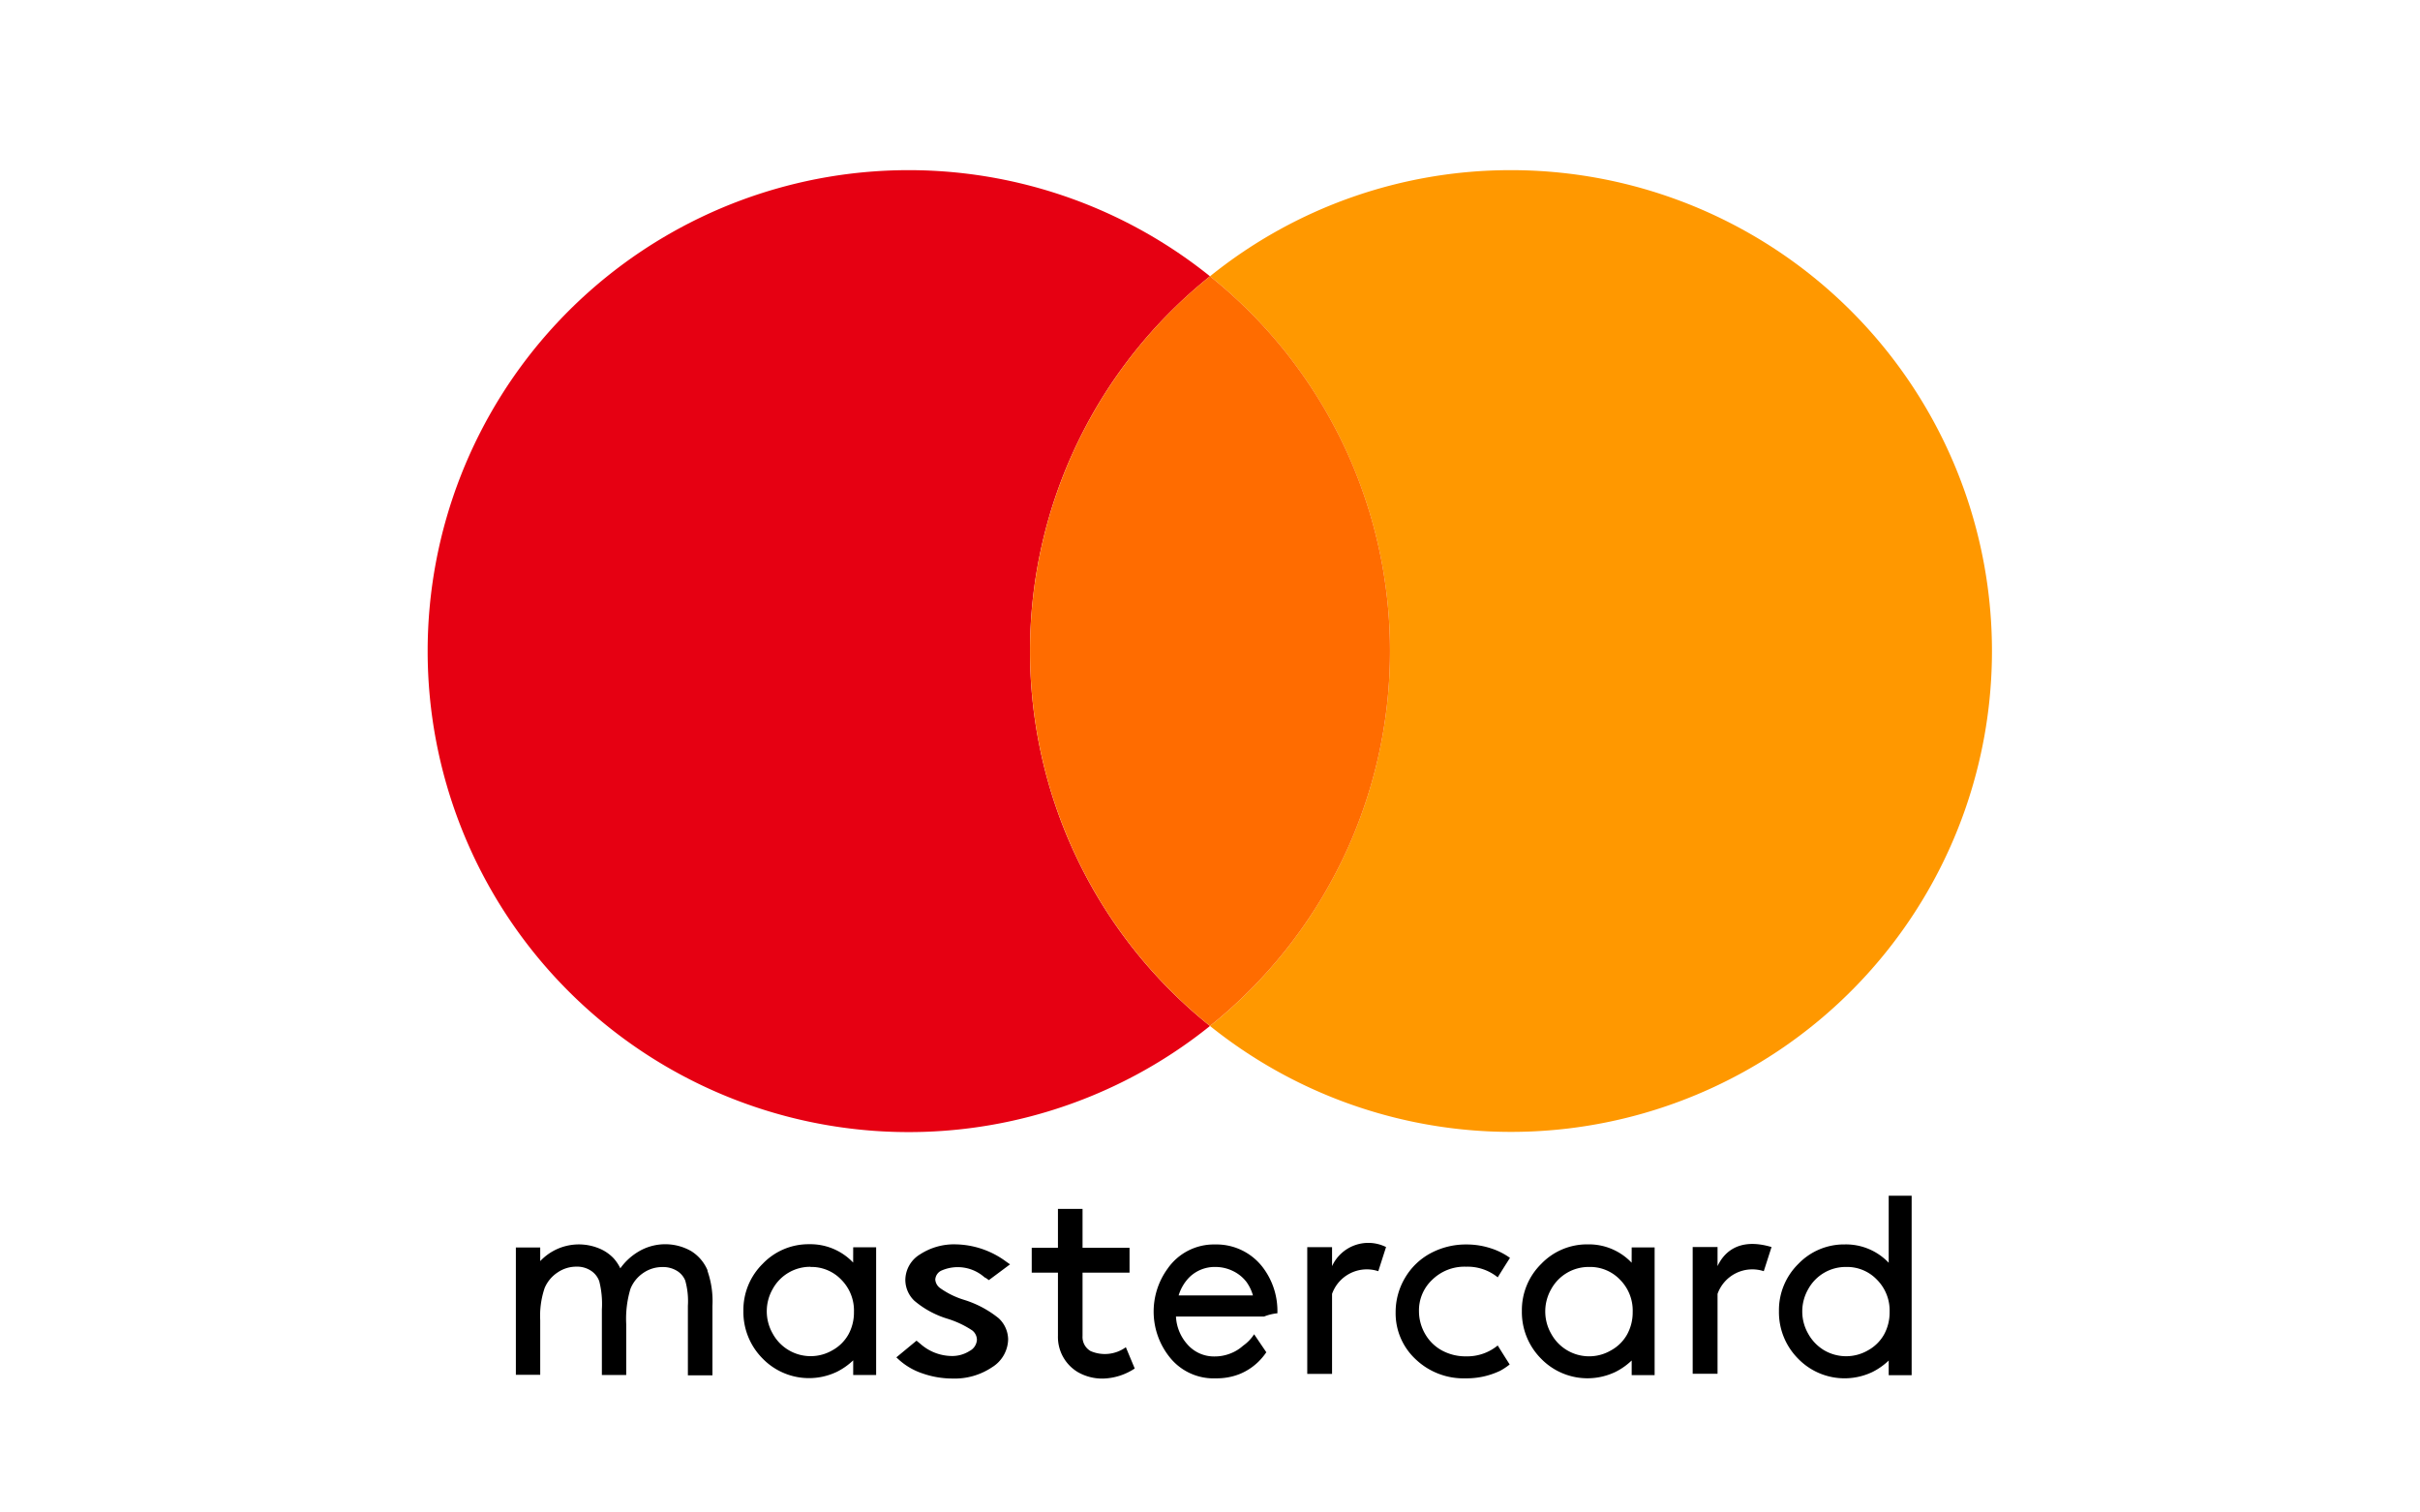 <svg xmlns="http://www.w3.org/2000/svg" xmlns:xlink="http://www.w3.org/1999/xlink" width="48" height="30" viewBox="0 0 48 30"><defs><clipPath id="a"><rect width="48" height="30" fill="none"/></clipPath></defs><g clip-path="url(#a)"><path d="M34.579,18.54a9.515,9.515,0,0,1,3.57-7.435,9.54,9.54,0,1,0,0,14.87,9.515,9.515,0,0,1-3.57-7.435" transform="translate(-14.149 -5.625)" fill="#e60012"/><path d="M69.97,9A9.493,9.493,0,0,0,64,11.105a9.527,9.527,0,0,1,0,14.87A9.538,9.538,0,1,0,69.97,9" transform="translate(-40 -5.625)" fill="#ff9800"/><path d="M61.62,22.049a9.516,9.516,0,0,0-3.57-7.435,9.527,9.527,0,0,0,0,14.869,9.516,9.516,0,0,0,3.57-7.435" transform="translate(-34.05 -9.134)" fill="#ff6c00"/><path d="M31.087,64.732a1.817,1.817,0,0,1,.1.7v1.376H30.7V65.43a1.509,1.509,0,0,0-.052-.5.4.4,0,0,0-.165-.194.523.523,0,0,0-.287-.075.66.66,0,0,0-.381.117.686.686,0,0,0-.254.315,2.061,2.061,0,0,0-.084.7v1.009h-.483v-1.3a1.834,1.834,0,0,0-.052-.56.415.415,0,0,0-.167-.21.5.5,0,0,0-.287-.079.656.656,0,0,0-.372.115.689.689,0,0,0-.258.311,1.719,1.719,0,0,0-.087.634v1.085h-.483V64.273h.483v.27a1.053,1.053,0,0,1,1.155-.257.825.825,0,0,1,.3.2.845.845,0,0,1,.134.2,1.182,1.182,0,0,1,.343-.321,1.037,1.037,0,0,1,1.063-.02.828.828,0,0,1,.325.383m2.888-.459h.455v2.533h-.455v-.291a1.327,1.327,0,0,1-.322.227,1.283,1.283,0,0,1-1.476-.264,1.308,1.308,0,0,1-.38-.945,1.285,1.285,0,0,1,.383-.933,1.256,1.256,0,0,1,.923-.388,1.168,1.168,0,0,1,.871.364Zm-.846.387a.847.847,0,0,0-.75.439.89.89,0,0,0,0,.887.857.857,0,0,0,1.185.329A.813.813,0,0,0,33.883,66a.908.908,0,0,0,.111-.45.867.867,0,0,0-.25-.637.82.82,0,0,0-.615-.254m16.291-.387h.455v2.533H49.42v-.291a1.313,1.313,0,0,1-.322.227,1.283,1.283,0,0,1-1.476-.264,1.308,1.308,0,0,1-.38-.945,1.285,1.285,0,0,1,.383-.933,1.256,1.256,0,0,1,.923-.388,1.168,1.168,0,0,1,.871.364Zm-.846.387a.847.847,0,0,0-.75.439.89.89,0,0,0,0,.887.857.857,0,0,0,1.185.329A.813.813,0,0,0,49.328,66a.908.908,0,0,0,.112-.45.867.867,0,0,0-.25-.637.82.82,0,0,0-.615-.254m5.943-1.413h.455v3.56h-.455v-.291a1.322,1.322,0,0,1-.322.227,1.283,1.283,0,0,1-1.475-.264,1.306,1.306,0,0,1-.38-.945,1.285,1.285,0,0,1,.383-.933,1.255,1.255,0,0,1,.922-.388,1.168,1.168,0,0,1,.872.364Zm-.846,1.413a.847.847,0,0,0-.75.439.888.888,0,0,0,0,.887.873.873,0,0,0,.318.328.864.864,0,0,0,.867,0A.816.816,0,0,0,54.425,66a.908.908,0,0,0,.111-.45.865.865,0,0,0-.25-.637.82.82,0,0,0-.615-.254m-17.077.208.076.053.42-.313-.076-.053a1.728,1.728,0,0,0-.99-.343,1.236,1.236,0,0,0-.722.2.6.6,0,0,0-.289.506.574.574,0,0,0,.181.414,1.841,1.841,0,0,0,.645.352,1.9,1.9,0,0,1,.5.234.241.241,0,0,1,.094.186.267.267,0,0,1-.145.222.642.642,0,0,1-.363.1.949.949,0,0,1-.611-.239l-.079-.065-.4.331.054.05a1.323,1.323,0,0,0,.468.27,1.809,1.809,0,0,0,.59.1,1.329,1.329,0,0,0,.788-.225.665.665,0,0,0,.317-.551.582.582,0,0,0-.188-.42,2.063,2.063,0,0,0-.68-.363,1.65,1.65,0,0,1-.477-.232.231.231,0,0,1-.1-.172.211.211,0,0,1,.113-.174.8.8,0,0,1,.874.139m2.793,1.377a.711.711,0,0,1-.7.076.322.322,0,0,1-.159-.3V64.772h.932v-.493h-.932v-.772H38.04v.772h-.52v.493h.52v1.253a.812.812,0,0,0,.4.723.976.976,0,0,0,.49.125,1.191,1.191,0,0,0,.633-.2Zm2.786.1a1.253,1.253,0,0,1-.154.185,1.161,1.161,0,0,1-.375.247,1.229,1.229,0,0,1-.468.085,1.112,1.112,0,0,1-.911-.408,1.447,1.447,0,0,1-.05-1.767,1.117,1.117,0,0,1,.944-.48,1.154,1.154,0,0,1,.971.491,1.428,1.428,0,0,1,.263.861v.013a.946.946,0,0,0-.263.064H40.381a.892.892,0,0,0,.225.551.7.7,0,0,0,.544.241.842.842,0,0,0,.308-.058.8.8,0,0,0,.253-.154.824.824,0,0,0,.22-.228Zm-1.739-1.127h1.474a.864.864,0,0,0-.129-.268.74.74,0,0,0-.265-.215.792.792,0,0,0-.351-.082.718.718,0,0,0-.518.206.869.869,0,0,0-.211.359m3.043-.579v-.379h-.492v2.514h.492V65.193a.732.732,0,0,1,.917-.45l.154-.479a.791.791,0,0,0-1.071.379m7.646,0v-.379H50.63v2.514h.493V65.193a.732.732,0,0,1,.917-.45l.154-.479c-.688-.205-.966.151-1.071.379m-4.36,1.573a.953.953,0,0,1-.627.216.983.983,0,0,1-.48-.117.857.857,0,0,1-.333-.327.9.9,0,0,1-.122-.451.831.831,0,0,1,.264-.625.912.912,0,0,1,.669-.258.95.95,0,0,1,.629.211c.084-.136.171-.274.243-.386a1.347,1.347,0,0,0-.38-.19,1.533,1.533,0,0,0-.48-.076,1.48,1.48,0,0,0-.717.175,1.3,1.3,0,0,0-.507.491,1.329,1.329,0,0,0-.184.681,1.244,1.244,0,0,0,.395.928,1.374,1.374,0,0,0,.99.38,1.543,1.543,0,0,0,.689-.15A1.263,1.263,0,0,0,47,66.593c-.071-.111-.155-.244-.237-.376" transform="translate(-17.056 -39.529)"/></g></svg>